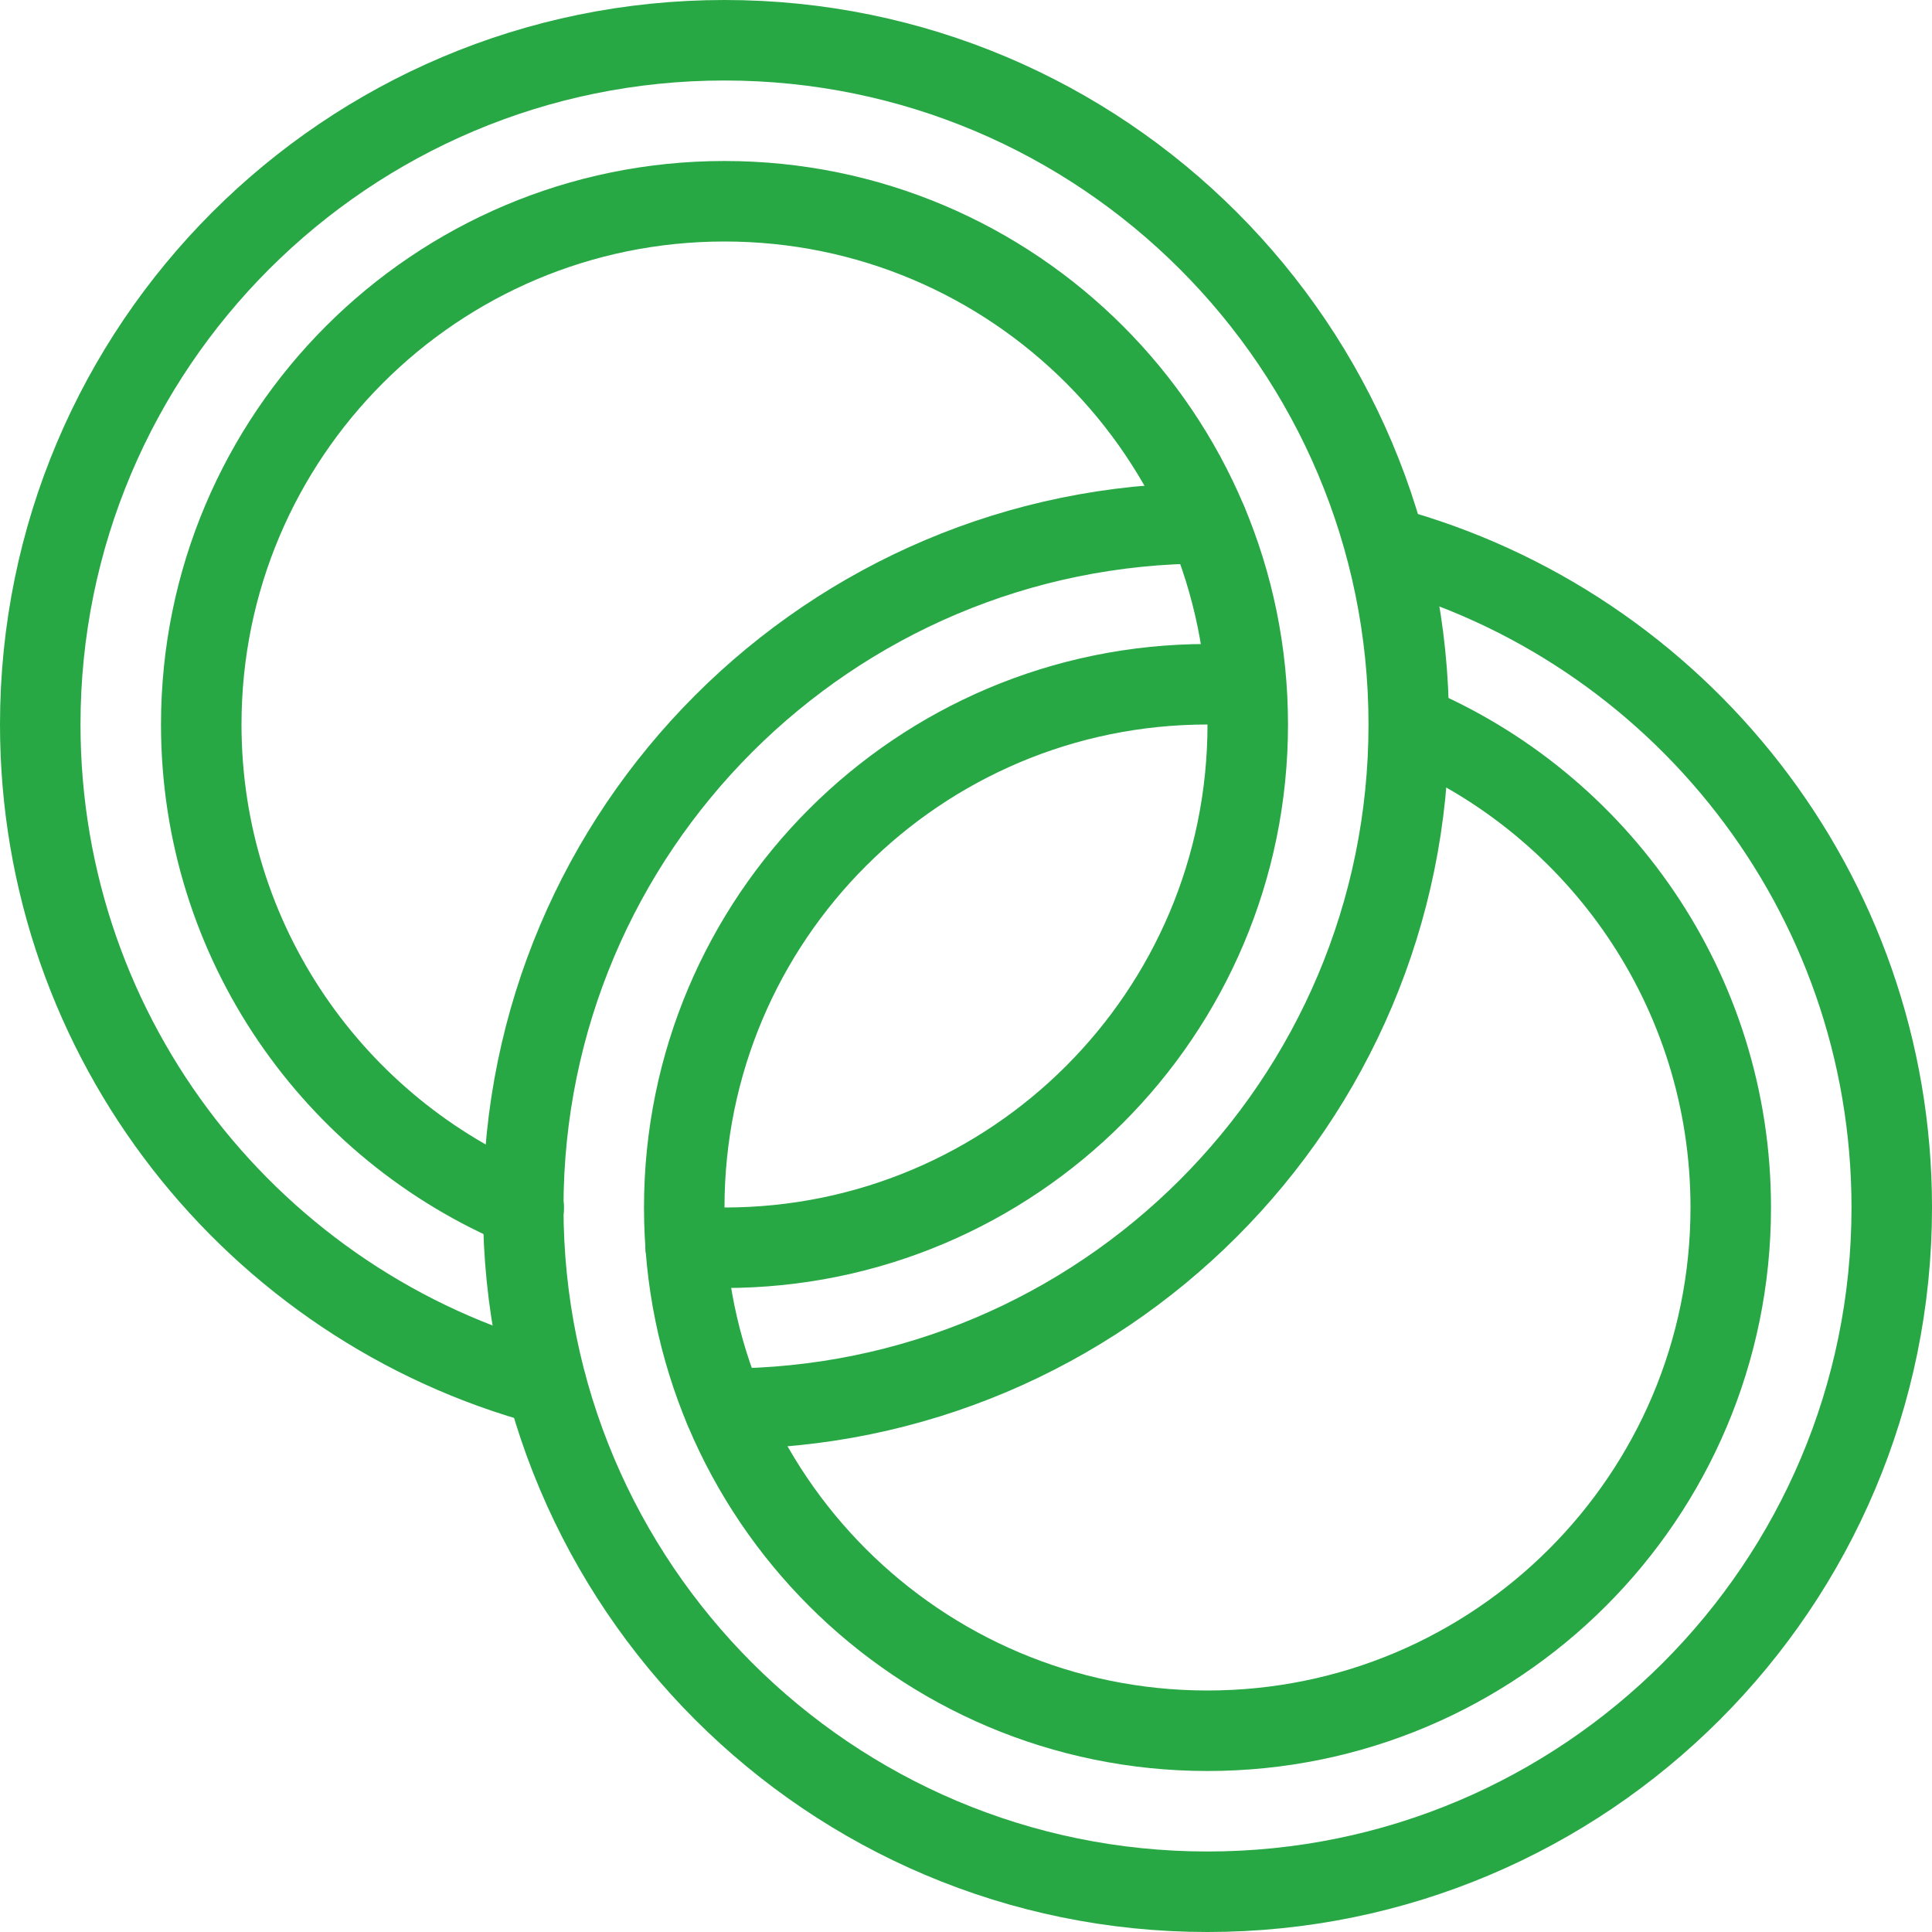 <?xml version="1.0" ?><svg enable-background="new 0 0 24 24" id="Layer_1" version="1.1" viewBox="0 0 24 24" xml:space="preserve" xmlns="http://www.w3.org/2000/svg" xmlns:xlink="http://www.w3.org/1999/xlink"><g><path d="   M17.512,9.003C19.855,9.986,21.5,12.301,21.5,15c0,3.59-2.91,6.5-6.5,6.5S8.5,18.59,8.5,15   s2.91-6.5,6.5-6.5c0.158,0,0.315,0.006,0.47,0.017" fill="none" stroke="#28a745" stroke-linecap="round" stroke-linejoin="round" stroke-miterlimit="10"/><path d="   M17.226,6.794C20.841,7.773,23.5,11.076,23.5,15c0,4.694-3.806,8.5-8.5,8.5S6.5,19.694,6.5,15   s3.806-8.5,8.5-8.5" fill="none" stroke="#28a745" stroke-linecap="round" stroke-linejoin="round" stroke-miterlimit="10"/><path d="   M6.506,15.005C4.154,14.026,2.5,11.706,2.5,9c0-3.59,2.91-6.5,6.5-6.5s6.5,2.91,6.5,6.5   s-2.91,6.5-6.5,6.5c-0.162,0-0.323-0.006-0.483-0.018" fill="none" stroke="#28a745" stroke-linecap="round" stroke-linejoin="round" stroke-miterlimit="10"/><path d="   M6.787,17.209C3.166,16.235,0.5,12.929,0.5,9c0-4.694,3.806-8.5,8.5-8.5s8.5,3.806,8.5,8.5   s-3.806,8.5-8.5,8.5" fill="none" stroke="#28a745" stroke-linecap="round" stroke-linejoin="round" stroke-miterlimit="10"/></g><g/><g/><g/><g/><g/><g/><g/><g/><g/><g/><g/><g/><g/><g/><g/></svg>